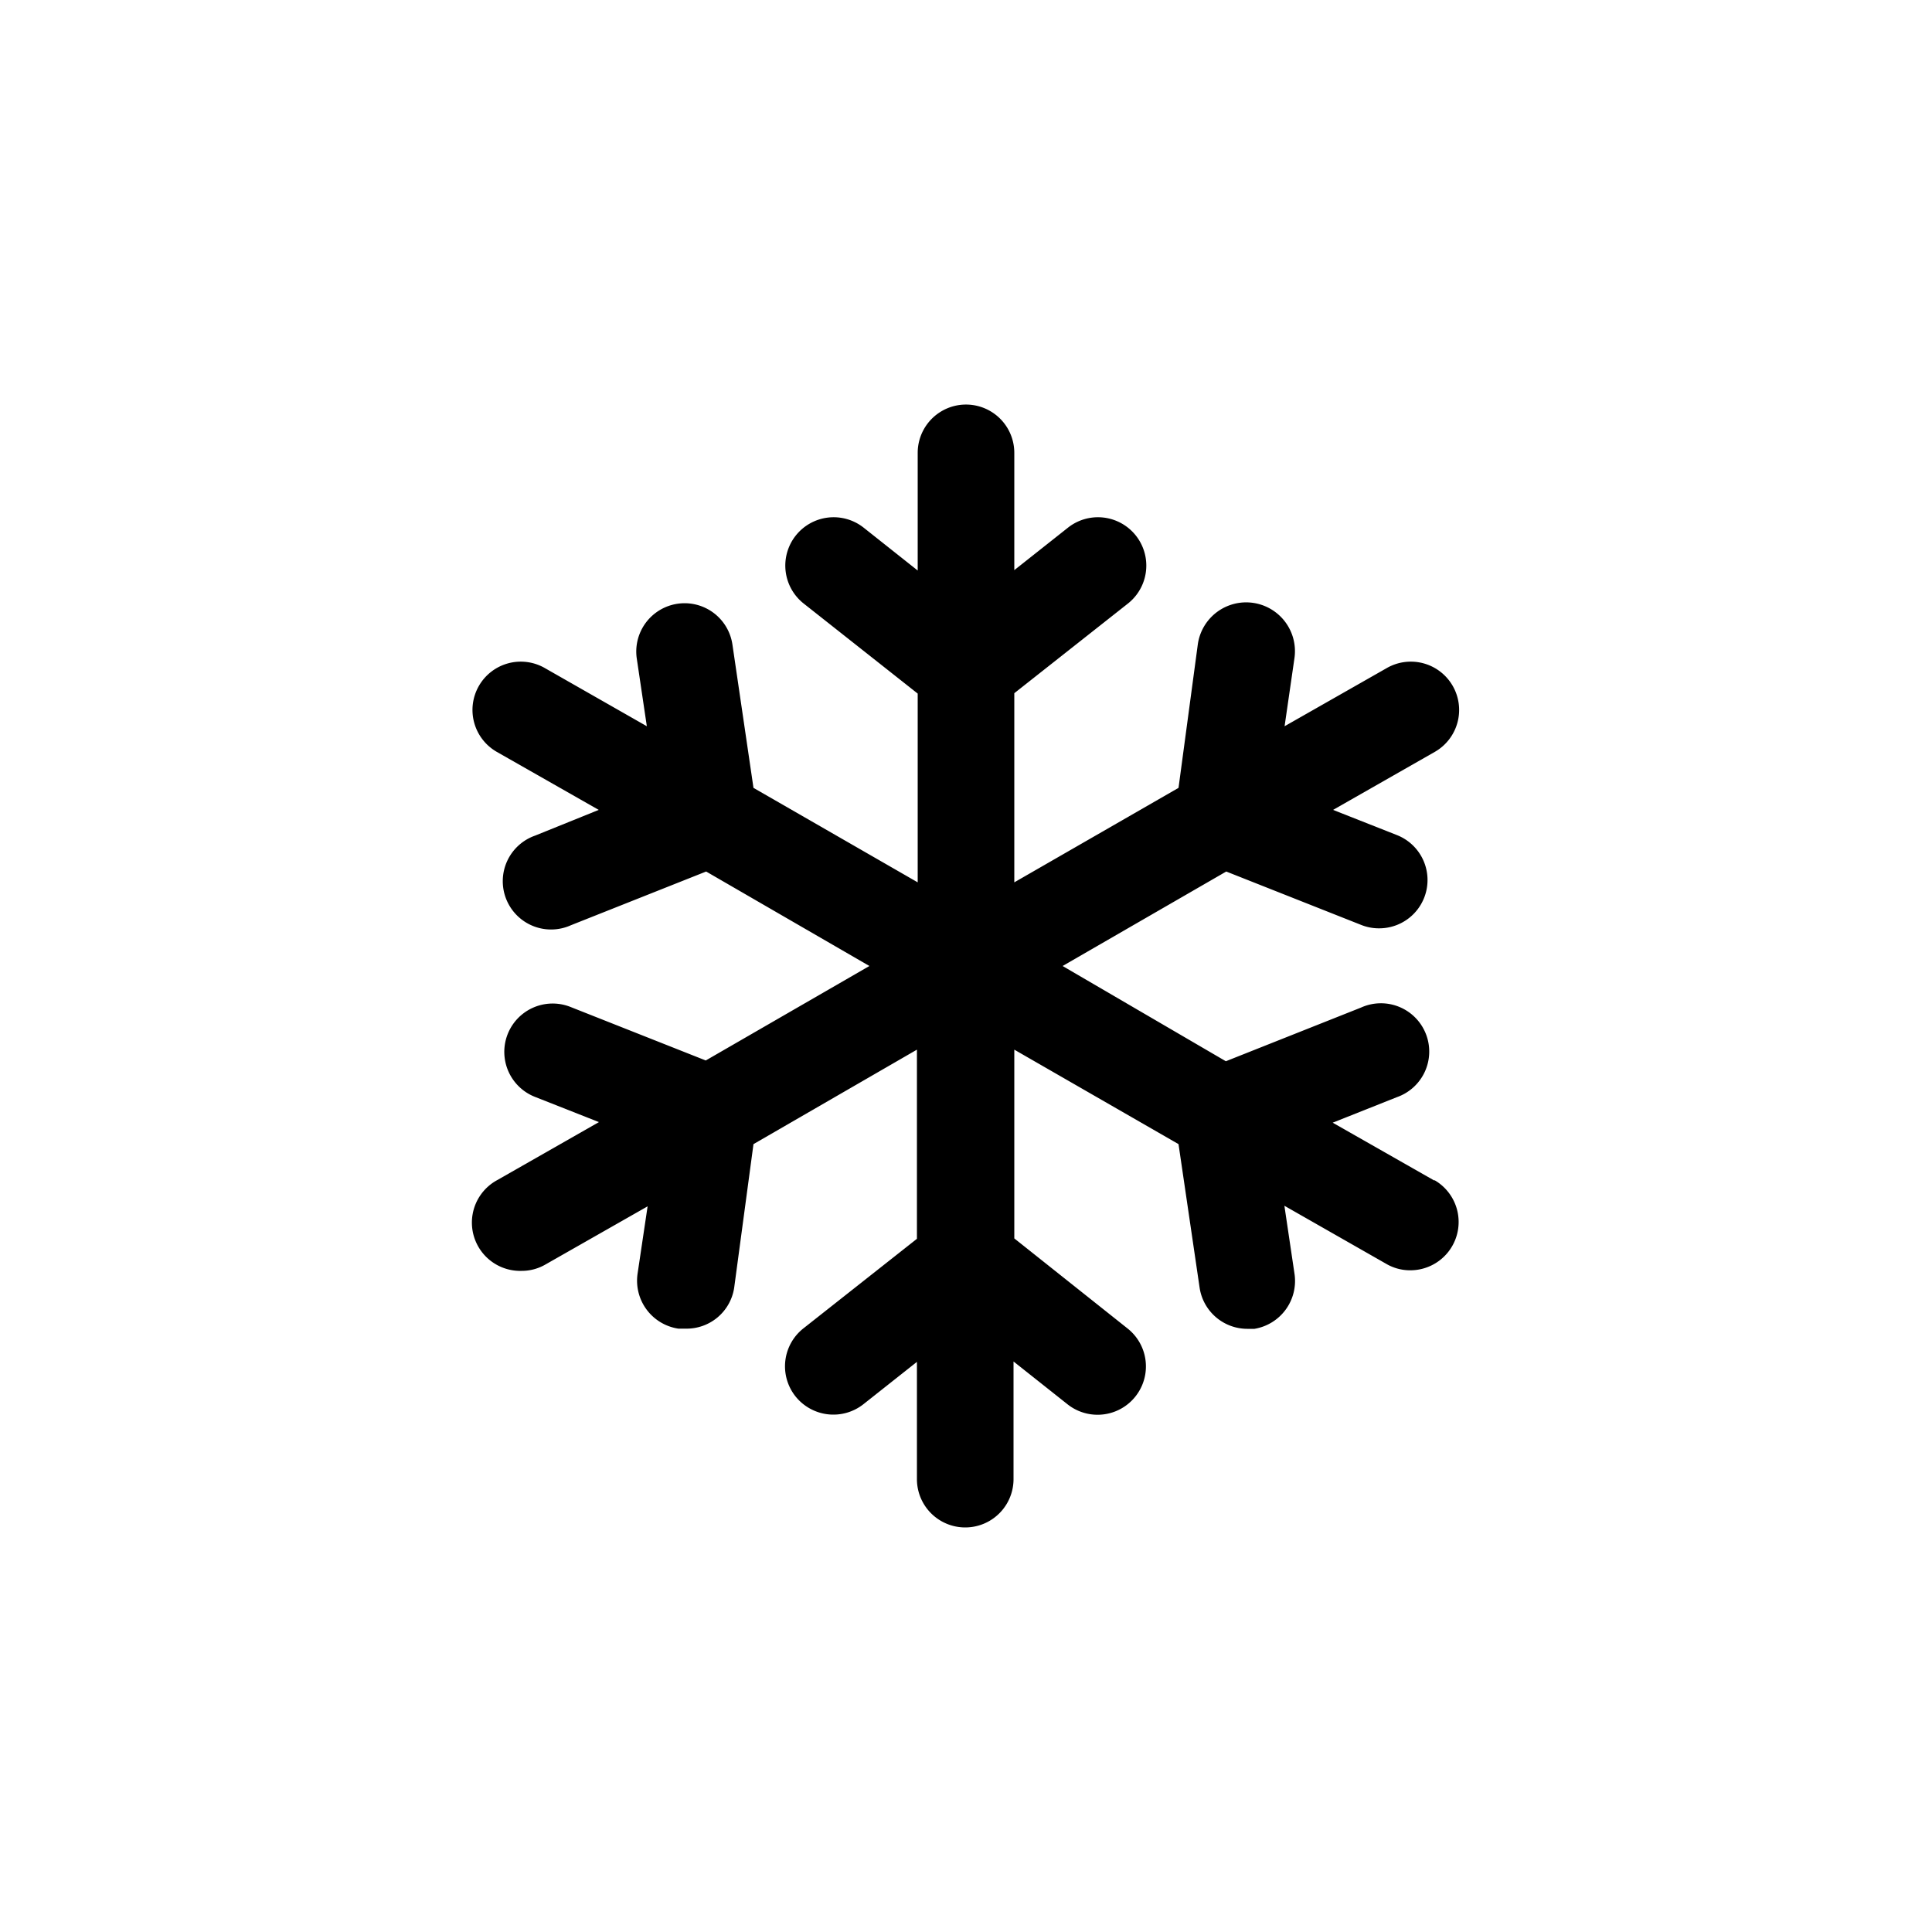 <svg id="83d2209a-3dab-433c-b144-64280b892cbb" data-name="Capa 1" xmlns="http://www.w3.org/2000/svg" width="100" height="100" viewBox="0 0 100 100"><title>snowflake</title><path d="M74.25,61.11l-5.27-3,3.32-1.32a2.5,2.5,0,1,0-1.85-4.64l-7,2.78L55,50l8.47-4.89,7,2.77a2.46,2.46,0,0,0,.92.17,2.5,2.5,0,0,0,.93-4.82L69,41.92l5.26-3a2.5,2.5,0,1,0-2.5-4.33l-5.27,3L67,34.07a2.5,2.5,0,1,0-5-.73L61,40.78,52.5,45.67V35.88l5.88-4.64a2.5,2.5,0,0,0-3.1-3.93l-2.78,2.2V23.44a2.5,2.5,0,1,0-5,0v6.09l-2.8-2.22a2.5,2.5,0,0,0-3.1,3.93l5.9,4.66v9.77L39,40.78l-1.09-7.42a2.5,2.5,0,0,0-4.95.73l.52,3.5-5.26-3a2.5,2.5,0,1,0-2.5,4.33l5.27,3L27.7,43.25a2.5,2.5,0,1,0,1.85,4.64l7-2.78L45,50l-8.47,4.89-7-2.77a2.5,2.5,0,0,0-1.85,4.65L31,58.08l-5.26,3A2.5,2.5,0,0,0,27,65.78a2.45,2.45,0,0,0,1.25-.34l5.27-3L33,65.93a2.51,2.51,0,0,0,2.11,2.84l.37,0A2.49,2.49,0,0,0,38,66.66L39,59.22l8.46-4.89v9.79l-5.88,4.64a2.5,2.5,0,0,0-.41,3.51,2.51,2.51,0,0,0,3.51.42l2.78-2.2v6.07a2.5,2.5,0,0,0,5,0V70.47l2.8,2.22a2.5,2.5,0,0,0,3.1-3.93L52.5,64.1V54.33L61,59.22l1.09,7.42a2.5,2.5,0,0,0,2.47,2.14l.37,0A2.51,2.51,0,0,0,67,65.91l-.52-3.5,5.26,3a2.45,2.45,0,0,0,1.25.34,2.5,2.5,0,0,0,1.25-4.67Z"/></svg>